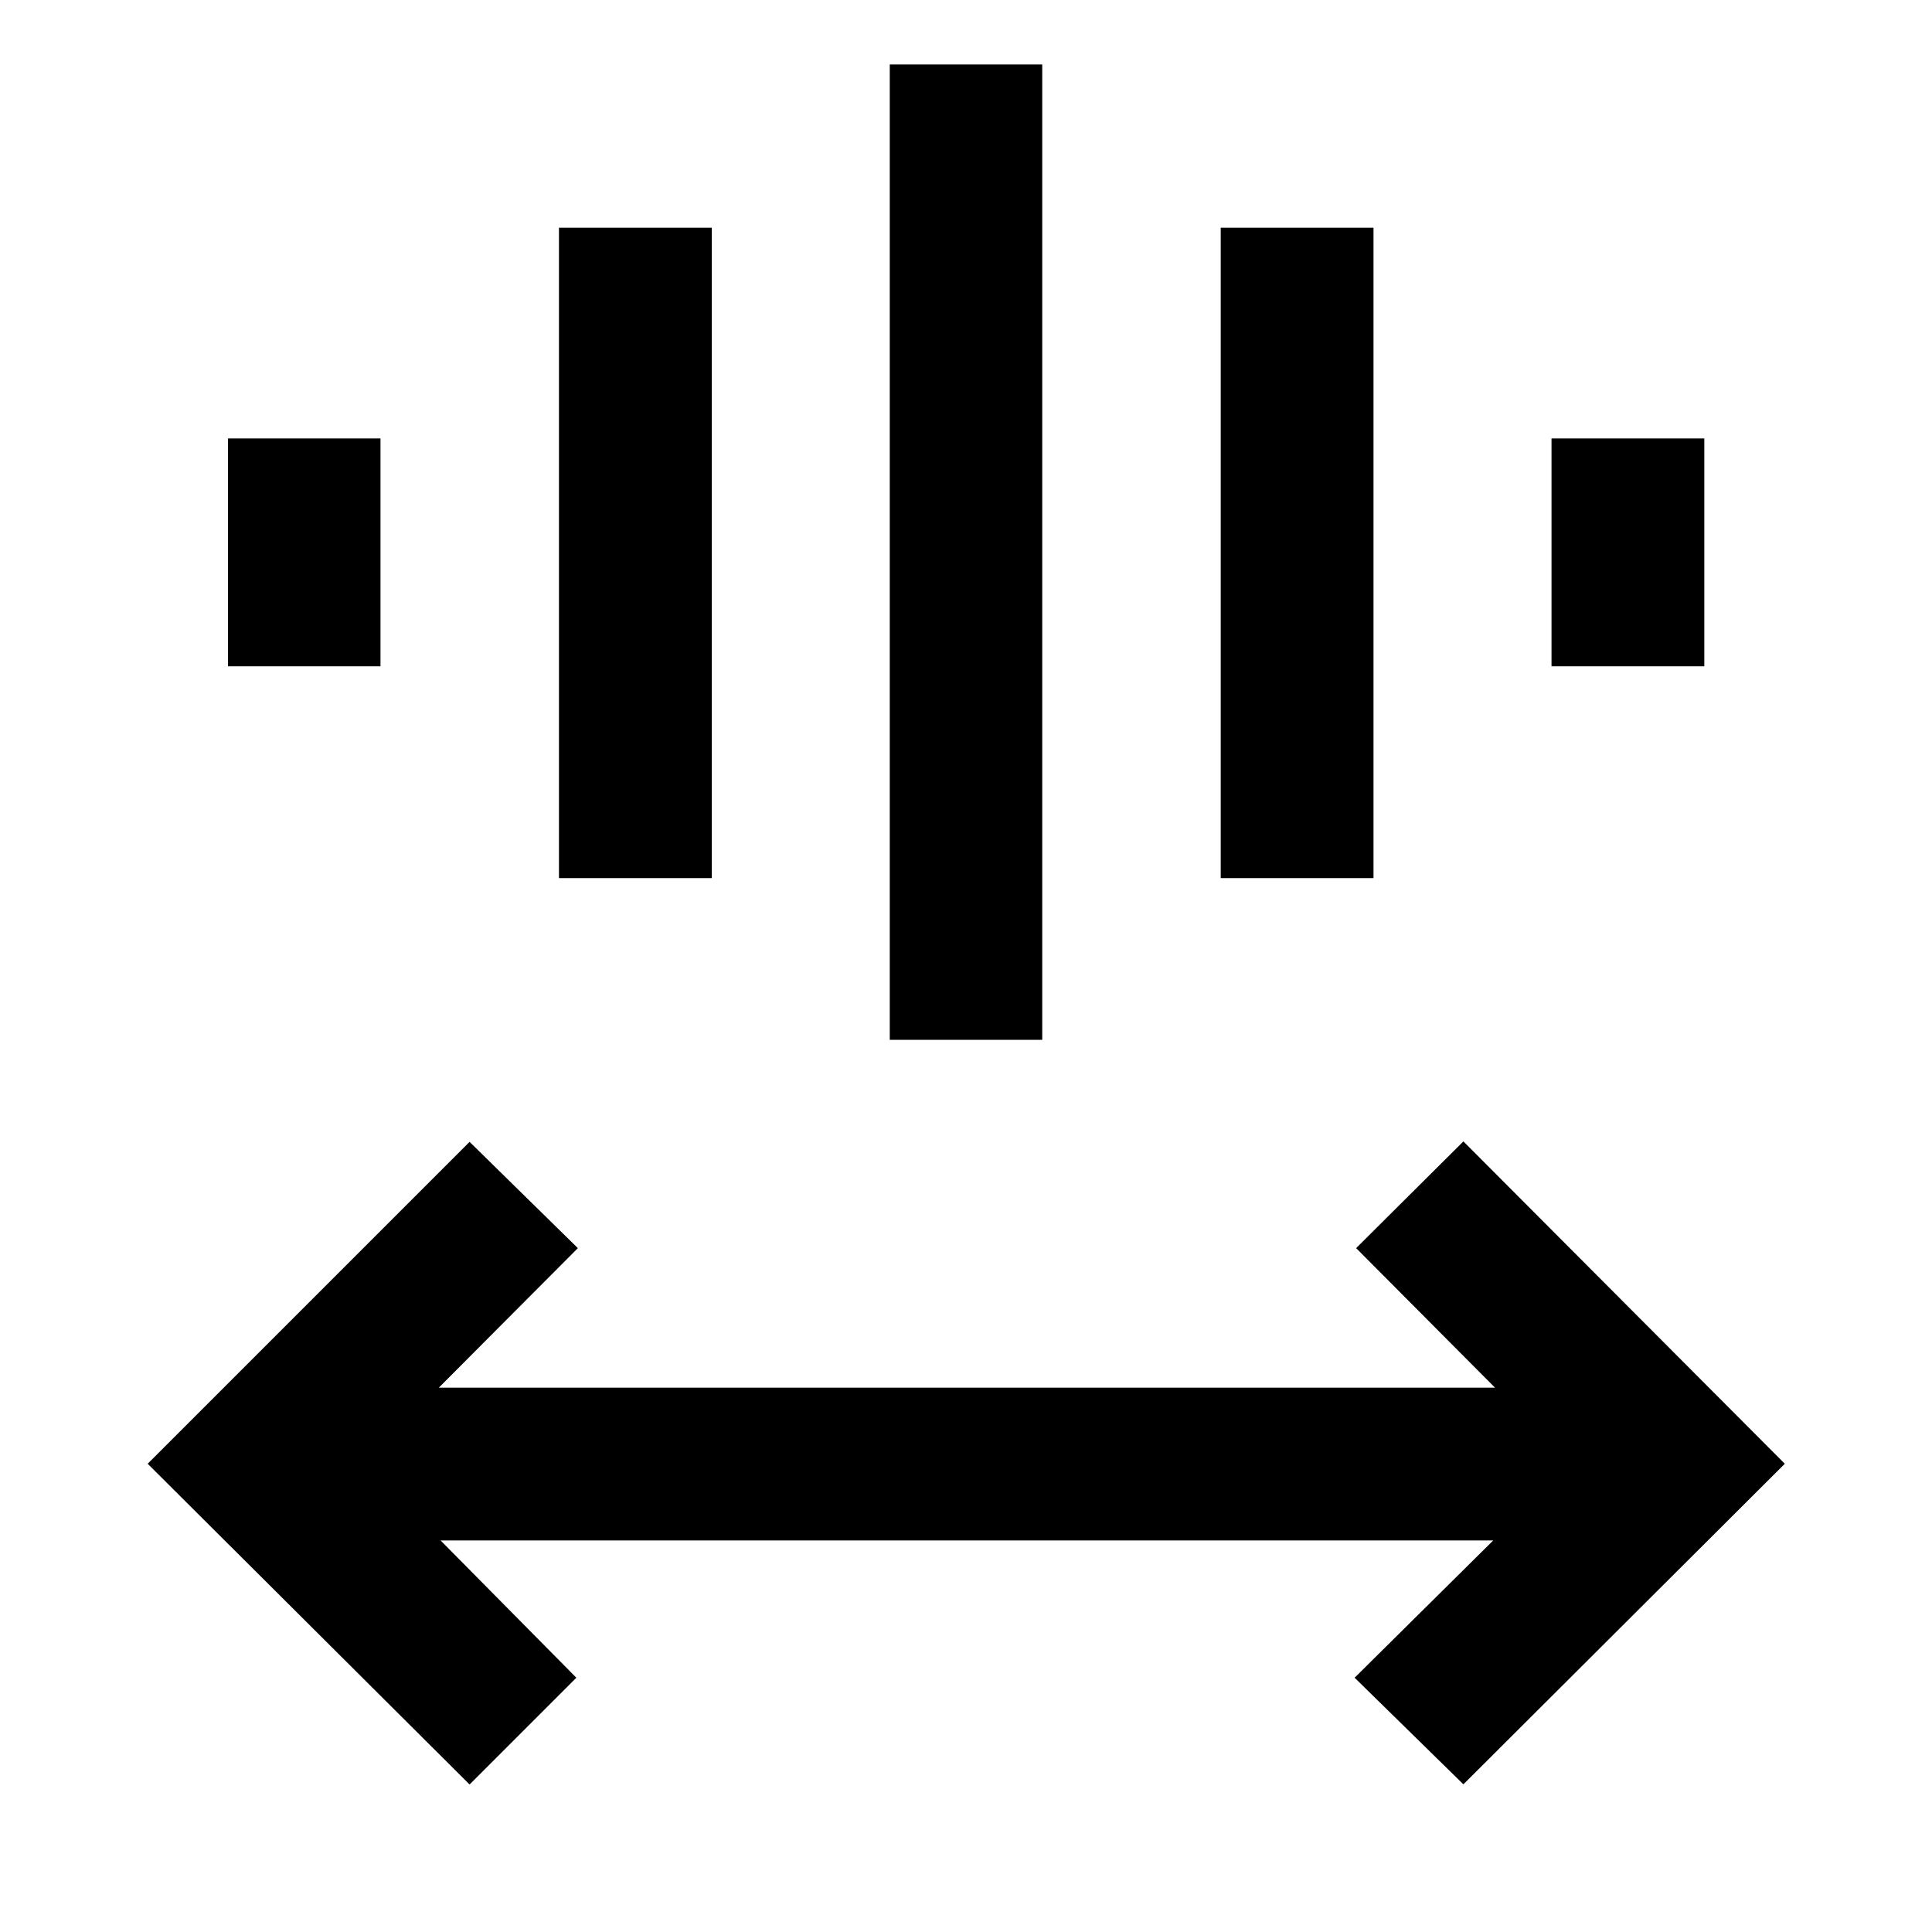 <svg xmlns="http://www.w3.org/2000/svg" height="40" viewBox="0 -960 960 960" width="40"><path d="M233.33-73.3 73.38-232.67l159.95-159.95 53.81 52.81-69.11 69.35h524.85l-69.02-69.35 53.29-53.04 159.71 160.18L727.15-73.38l-54.05-52.97 68.87-68.2H218.93l67.45 68.2-53.05 53.05Zm208.79-370.01v-484.66h75.76v484.66h-75.76Zm-164.37-80.37v-323.18h75.92v323.18h-75.92Zm328.82 0v-323.18h75.92v323.18h-75.92ZM113.3-628.91v-113.23h75.76v113.23H113.3Zm657.64 0v-113.23h75.92v113.23h-75.92Z"/></svg>
